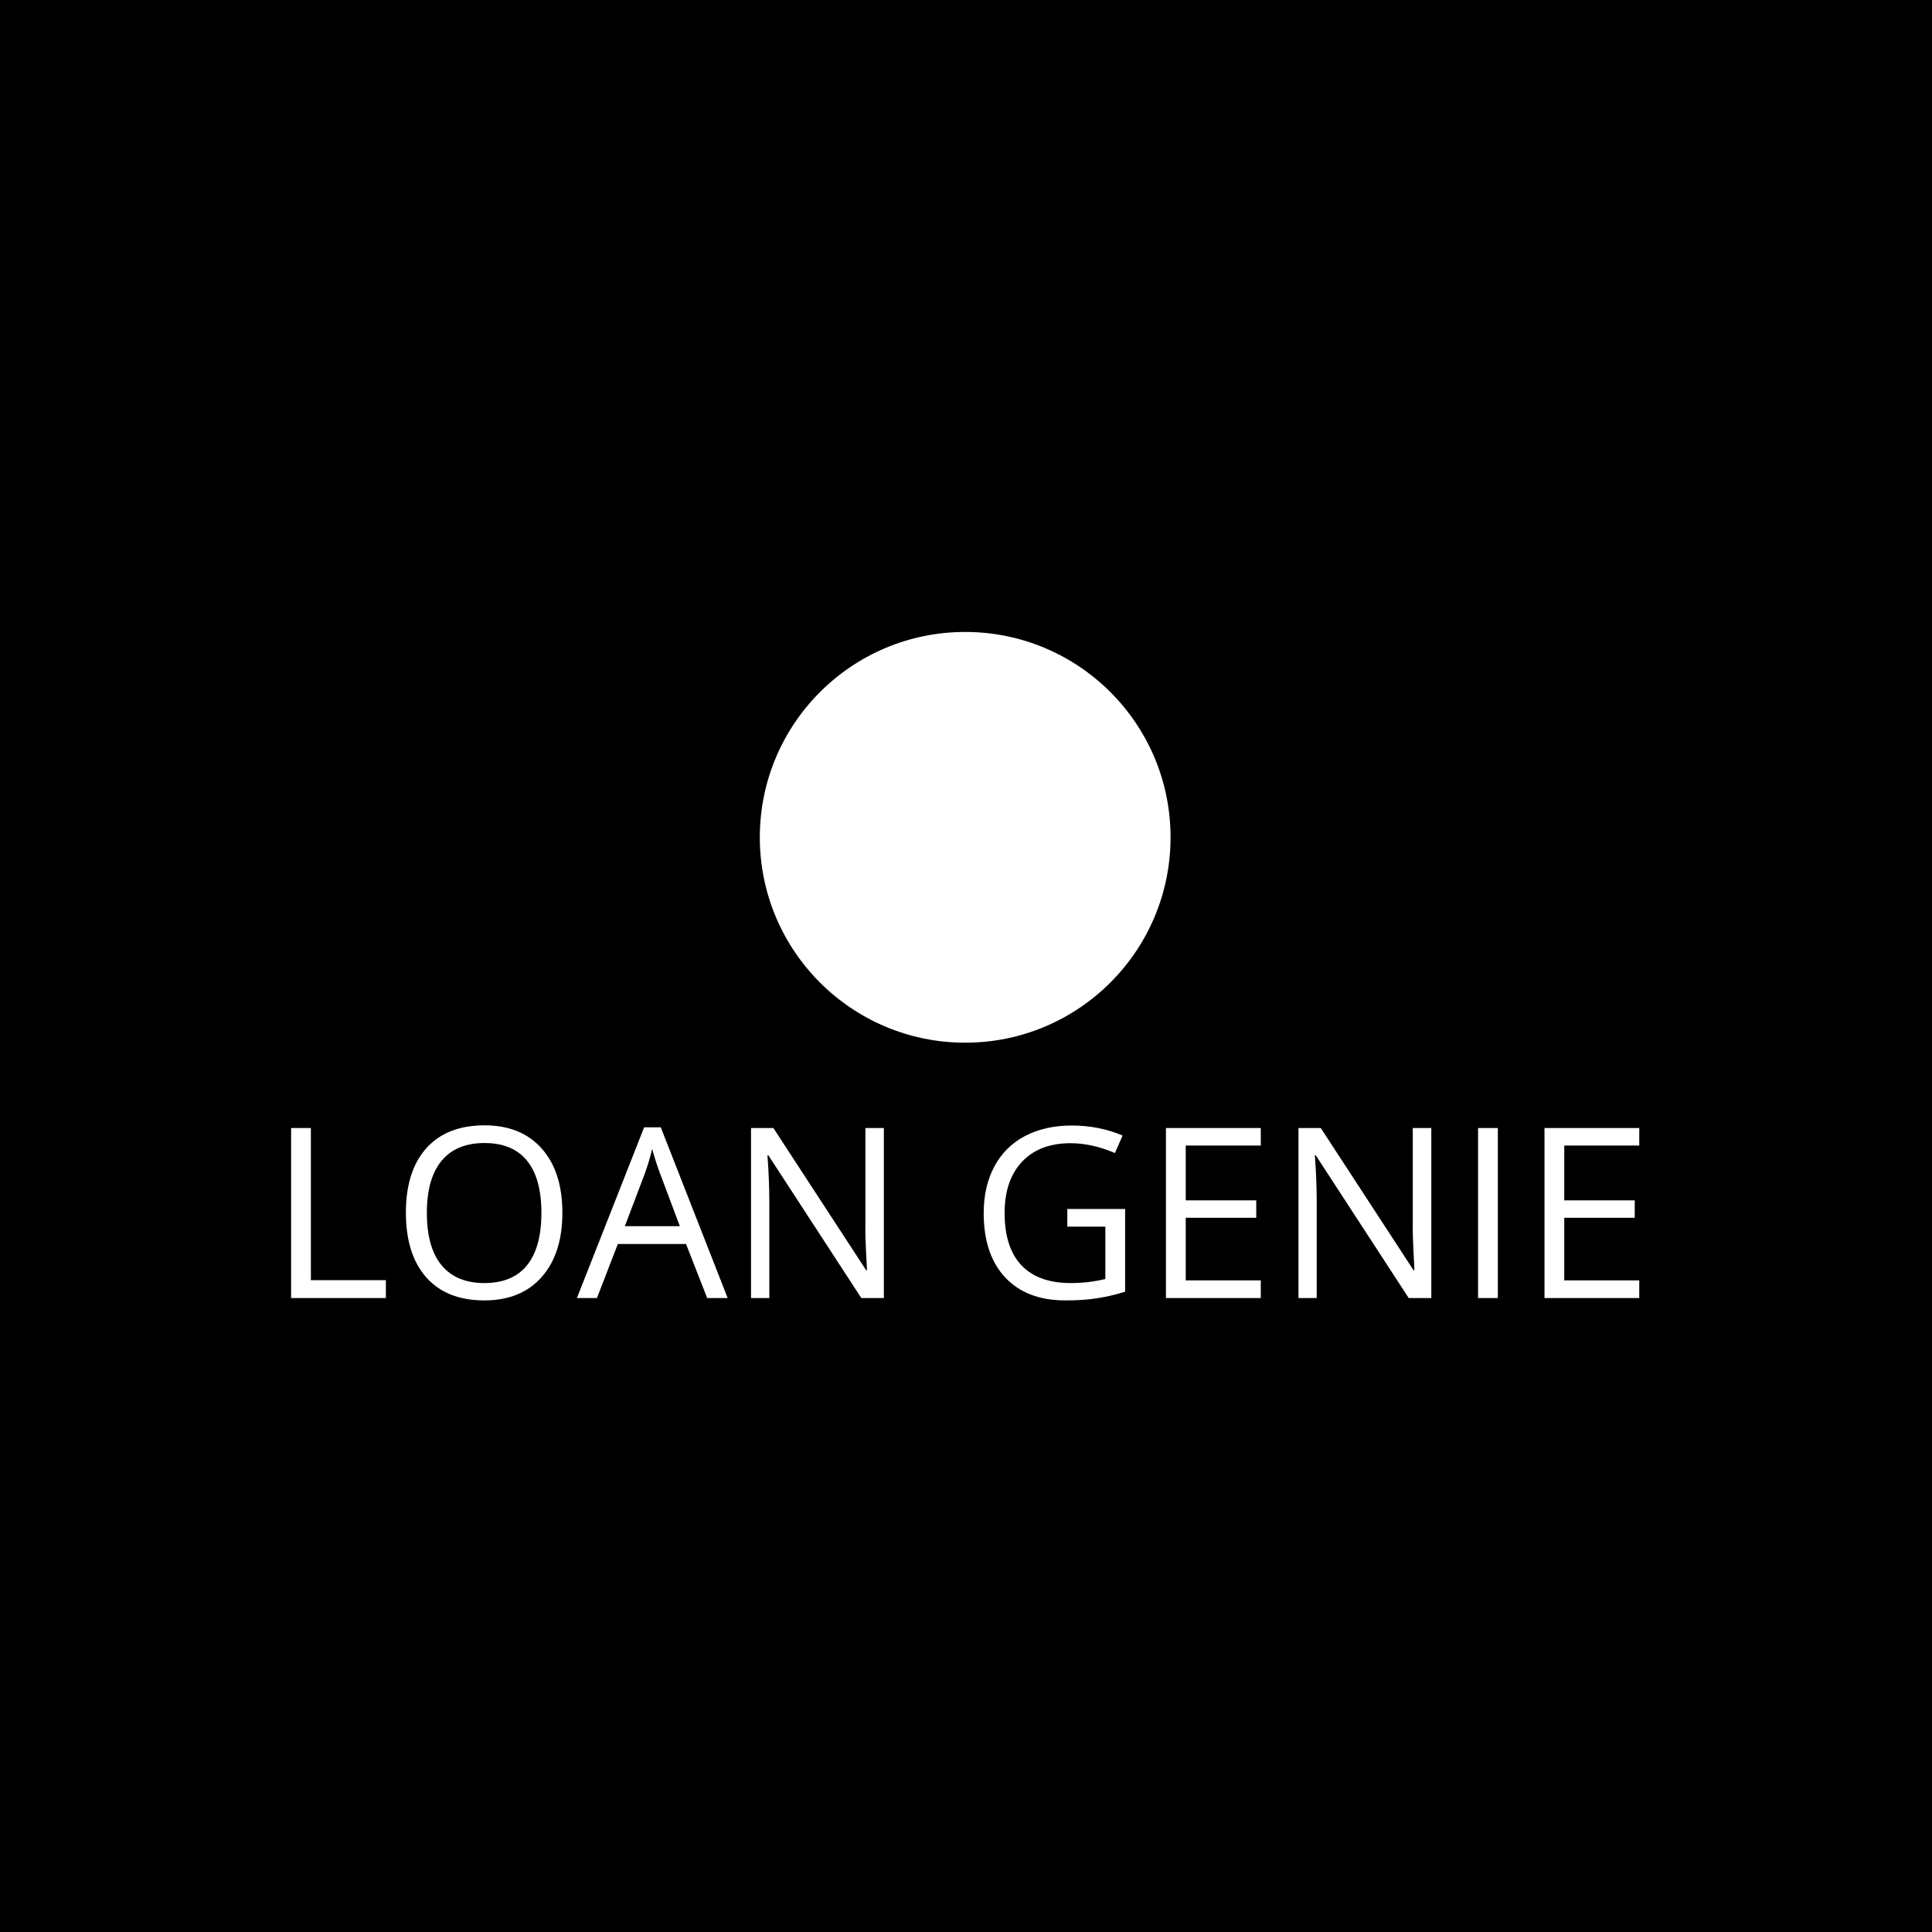 <svg xmlns="http://www.w3.org/2000/svg" version="1.1" xmlns:xlink="http://www.w3.org/1999/xlink" xmlns:svgjs="http://svgjs.dev/svgjs" width="1000" height="1000" viewBox="0 0 1000 1000"><rect width="1000" height="1000" fill="#000000"></rect><g transform="matrix(0.7,0,0,0.7,149.576,327.194)"><svg viewBox="0 0 396 196" data-background-color="#ffffff" preserveAspectRatio="xMidYMid meet" height="494" width="1000" xmlns="http://www.w3.org/2000/svg" xmlns:xlink="http://www.w3.org/1999/xlink"><g id="tight-bounds" transform="matrix(1,0,0,1,0.24,-0.053)"><svg viewBox="0 0 395.52 196.107" height="196.107" width="395.52"><g><svg viewBox="0 0 395.52 196.107" height="196.107" width="395.52"><g transform="matrix(1,0,0,1,0,144.747)"><svg viewBox="0 0 395.52 51.36" height="51.36" width="395.52"><g><svg viewBox="0 0 395.52 51.36" height="51.36" width="395.52"><g><svg viewBox="0 0 395.52 51.36" height="51.36" width="395.52"><g transform="matrix(1,0,0,1,0,0)"><svg width="395.52" viewBox="4.91 -36.25 282.93 36.74" height="51.36" data-palette-color="#1ebbd7"><path d="M24.8 0L4.91 0 4.91-35.69 9.06-35.69 9.06-3.76 24.8-3.76 24.8 0ZM61.84-17.9L61.84-17.9Q61.84-9.33 57.5-4.42 53.17 0.49 45.46 0.49L45.46 0.49Q37.57 0.49 33.29-4.33 29-9.16 29-17.94L29-17.94Q29-26.66 33.3-31.46 37.6-36.25 45.51-36.25L45.51-36.25Q53.2-36.25 57.52-31.37 61.84-26.49 61.84-17.9ZM33.4-17.9L33.4-17.9Q33.4-10.64 36.48-6.9 39.57-3.15 45.46-3.15L45.46-3.15Q51.39-3.15 54.42-6.88 57.44-10.62 57.44-17.9L57.44-17.9Q57.44-25.1 54.43-28.82 51.41-32.54 45.51-32.54L45.51-32.54Q39.57-32.54 36.48-28.8 33.4-25.05 33.4-17.9ZM96.53 0L92.23 0 87.79-11.35 73.48-11.35 69.09 0 64.89 0 79-35.84 82.49-35.84 96.53 0ZM74.95-15.09L86.49-15.09 82.34-26.15Q81.54-28.25 80.68-31.3L80.68-31.3Q80.15-28.96 79.15-26.15L79.15-26.15 74.95-15.09ZM129.31-35.69L129.31 0 124.58 0 105.07-29.96 104.88-29.96Q105.27-24.68 105.27-20.29L105.27-20.29 105.27 0 101.43 0 101.43-35.69 106.12-35.69 125.58-5.86 125.77-5.86Q125.72-6.52 125.55-10.1 125.38-13.67 125.43-15.21L125.43-15.21 125.43-35.69 129.31-35.69ZM167.81-14.99L167.81-18.7 179.94-18.7 179.94-1.34Q177.11-0.44 174.18 0.02 171.25 0.49 167.39 0.49L167.39 0.49Q159.29 0.49 154.77-4.33 150.26-9.16 150.26-17.85L150.26-17.85Q150.26-23.41 152.49-27.6 154.72-31.79 158.92-34 163.12-36.21 168.76-36.21L168.76-36.21Q174.47-36.21 179.41-34.11L179.41-34.11 177.8-30.44Q172.96-32.5 168.49-32.5L168.49-32.5Q161.97-32.5 158.31-28.61 154.65-24.73 154.65-17.85L154.65-17.85Q154.65-10.62 158.18-6.88 161.71-3.15 168.54-3.15L168.54-3.15Q172.25-3.15 175.79-4L175.79-4 175.79-14.99 167.81-14.99ZM208.41-3.71L208.41 0 188.51 0 188.51-35.69 208.41-35.69 208.41-32.01 192.66-32.01 192.66-20.51 207.46-20.51 207.46-16.85 192.66-16.85 192.66-3.71 208.41-3.71ZM244.2-35.69L244.2 0 239.46 0 219.95-29.96 219.76-29.96Q220.15-24.68 220.15-20.29L220.15-20.29 220.15 0 216.32 0 216.32-35.69 221-35.69 240.46-5.86 240.66-5.86Q240.61-6.52 240.44-10.1 240.27-13.67 240.31-15.21L240.31-15.21 240.31-35.69 244.2-35.69ZM258.16 0L254.01 0 254.01-35.69 258.16-35.69 258.16 0ZM287.84-3.71L287.84 0 267.95 0 267.95-35.69 287.84-35.69 287.84-32.01 272.1-32.01 272.1-20.51 286.89-20.51 286.89-16.85 272.1-16.85 272.1-3.71 287.84-3.71Z" opacity="1" transform="matrix(1,0,0,1,0,0)" fill="#ffffff" class="undefined-text-0" data-fill-palette-color="primary" id="text-0"></path></svg></g></svg></g></svg></g></svg></g><g transform="matrix(1,0,0,1,137.511,0)"><svg viewBox="0 0 120.498 120.498" height="120.498" width="120.498"><g><svg></svg></g><g id="icon-0"><svg viewBox="0 0 120.498 120.498" height="120.498" width="120.498"><g><path d="M0 60.249c0-33.275 26.974-60.249 60.249-60.249 33.275 0 60.249 26.974 60.249 60.249 0 33.275-26.974 60.249-60.249 60.249-33.275 0-60.249-26.974-60.249-60.249zM60.249 115.866c30.717 0 55.617-24.901 55.617-55.617 0-30.717-24.901-55.617-55.617-55.617-30.717 0-55.617 24.901-55.617 55.617 0 30.717 24.901 55.617 55.617 55.617z" data-fill-palette-color="accent" fill="#ffffff" stroke="transparent"></path><ellipse rx="59.646" ry="59.646" cx="60.249" cy="60.249" fill="#ffffff" stroke="transparent" stroke-width="0" fill-opacity="1" data-fill-palette-color="accent"></ellipse></g><g transform="matrix(1,0,0,1,47.824,29.564)"><svg viewBox="0 0 24.85 61.371" height="61.371" width="24.85"><g><svg xmlns="http://www.w3.org/2000/svg" xmlns:xlink="http://www.w3.org/1999/xlink" version="1.1" x="0" y="0" viewBox="30.6 2 38.913 96.1" style="enable-background:new 0 0 100 100;" xml:space="preserve" height="61.371" width="24.85" class="icon-a-0" data-fill-palette-color="quaternary" id="a-0"><g fill="#ffffff" data-fill-palette-color="quaternary"><path d="M49.4 36.3l0.4 1.3c0.5 0.7 1.3 1.2 2.2 1.4 0.1-0.3 0.2-0.9 0.2-1.9 0.1-1.4 0.2-4 1.1-6.7 0.7-1.9 1.8-3.8 2.4-4.8-0.6-0.4-1.2-0.7-1.4-0.9C54 24.4 54 23.6 54 23.6c0.3-0.4 0.6-0.8 0.8-1.2 0 0 0.1 0 0.1 0 0.2-0.8 0.5-2.7-1.1-4.2-2-1.8-5.2-3.3-5.2-3.3-2.7 1.3-3.8 3.5-3.8 3.5l0 0c0 0.2 0 0.3 0.1 0.4 0 0.3 0 0.6 0 0.9 0 2.6 1 4.7 3.1 5.6l0 0 0.2 1.9c0 0.1 0 0.2 0 0.2l0 0.1 0 0c-0.4 2-1.4 3.2-2.5 4.2-1.2 1.1-1.2 2.5-1.2 2.5-0.1 3.3 0.4 3.7 1.2 7.4 0 0.2 0.1 0.4 0.1 0.5 0.4 0.2 1.1 0.4 1.8 0.3l0.1 0c-0.4-1.5 0.2-2.5 0.2-2.5 0 1.4 0.2 2.2 0.5 2.5 0.6 0.2 1.8 0.5 3.1 0.1 0.1-1.3 0.3-2.3 0.3-2.9-1.4-0.3-2.1-1-2.4-1.5-0.2-0.3-0.3-0.6-0.2-1L49.4 36.3zM51.4 18.9c0.5 0 1 0.5 1 0.5-1 1.1-1.9 0-1.9 0S50.9 18.9 51.4 18.9zM45.9 19.3c0 0 0.4-0.5 0.9-0.5s1 0.5 1 0.5C46.8 20.4 45.9 19.3 45.9 19.3z" fill="#ffffff" data-fill-palette-color="quaternary"></path><path d="M47.6 9.7c0.1 0.4 0.2 1 0.6 1.4 0.1-0.2 0.3-0.4 0.5-0.4 0.2 0 0.3 0.1 0.4 0.3 0.6-0.6 1.5-1.5 2-2.1C51.7 7.9 52 6.8 52 6.8c-0.4 0.5-1 0.7-1 0.7 1-0.7 1.1-2.2 1.1-2.2-0.6 0.7-1.2 0.8-1.2 0.8s0.5-0.5 0.9-1.1 0.7-3 0.7-3c-2.4 1.1-3.3 4.1-3.3 4.1L49.3 5l-0.8 1.2C47.9 7.3 48 7.9 48 7.9l-0.4-0.7C47.5 8.2 47.5 9 47.6 9.7 47.6 9.6 47.6 9.7 47.6 9.7z" fill="#ffffff" data-fill-palette-color="quaternary"></path><path d="M44.5 17.9c1.2-2.1 4.1-3.9 4.1-3.9s3.7 1.9 5.8 3.6c1.5 1.3 1.4 3.6 1.3 4.7 0.3-0.2 0.6-0.4 0.8-0.7 0.9-1 3.8-4.8 1.3-8.1-1.8-2.5-4.3-3.5-6.1-4-1.1 1.2-2.1 2-2.4 2.3 0 0.1 0 0.3 0 0.4 0 0.7-0.3 1.3-0.7 1.3-0.4 0-0.7-0.6-0.7-1.3 0-0.1 0-0.2 0-0.3-0.2-0.2-0.8-0.7-1-1.7-4.1 2.7-3.8 4.8-3.6 5.7C43.5 16.5 44.1 17.3 44.5 17.9z" fill="#ffffff" data-fill-palette-color="quaternary"></path><path d="M33.5 27.4c0.1 0.3 0.2 0.6 0.2 1 0.2 0 0.8 0 1-0.2 0.3-0.3 0.2-0.5 0.1-0.8-0.1-0.2-0.6-0.9-0.6-1-0.6-0.5-1.4-1.1-1.9-1-0.2 0-0.4 0.1-0.7 0.3C32.4 25.9 33.3 26.9 33.5 27.4z" fill="#ffffff" data-fill-palette-color="quaternary"></path><path d="M41.4 33.8c0.1-2.2 0.5-4.1 0.7-5-0.3 0.1-0.5 0.3-0.8 0.4-1.1 0.6-2.5 1.9-2.7 2.9 0 0-0.5 0.9-1.2 2.2 1.1 5.1-0.2 8.5-0.2 8.5s0.3-0.8 0.1-3.2c-0.1-1.7-0.4-3.4-0.6-4.2-0.2 0.1-1.1 0.6-2.2 0.7-1 0-2.2-0.3-2.5-0.5-0.7 2.7-1.2 6.8 0.2 9.7 0 0 2.3 2.9 4.4 0.7 0 0 0 0 0 0 0-0.1 3.7-3.2 5.3-5.7C41.6 38.5 41.3 35.6 41.4 33.8z" fill="#ffffff" data-fill-palette-color="quaternary"></path><path d="M33 32.7c0 0 2.1 0.6 3.3-0.5 0 0 0.1-0.1 1.2-1.4 0.5-0.6 1.6-2.8 0.8-5.6 0 0-0.3-1-1-0.7-0.5 0.3-0.9 1.2-1 2.5 0 0-1.1-1.5-1.4-3.2s-1-3.7-1.8-3.6c-0.6 0.1-0.3 1.6-0.1 2.5 0.1 0.4 0.2 0.9 0.2 1.4l0.1 0.6c0 0 0.6 0.4 1.1 1 1.1 1.1 1.2 2.2 0.5 2.7-0.5 0.4-1 0.3-1.2 0.2-0.1 0.2-0.2 0.4-0.4 0.6-0.5 0.4-1 0.2-1.4-0.2-0.2-0.2-0.5-0.9-0.5-0.9s0.5 0.6 0.7 0.7 0.7 0.4 1 0.1c0.4-0.3 0.2-1.1 0-1.5-0.2-0.4-1.3-1.5-1.7-1.4-0.1 0-0.2 0.1-0.3 0.1-0.3 0.4-0.5 0.9-0.5 1.4C30.7 28.5 31.5 31.5 33 32.7z" fill="#ffffff" data-fill-palette-color="quaternary"></path><path d="M43.6 47.7c0 0 0.1 0 0.1 0.1 0 0 0 0 0 0 0 0 0 0 0 0 0 0 0.1 0 0.1 0.1 0 0 0.1 0 0.1 0.1 0 0 0.1 0 0.1 0.1 0.1 0 0.1 0.1 0.2 0.1 0 0 0.1 0 0.1 0.1 0.1 0 0.2 0.1 0.3 0.2 0 0 0 0 0.1 0 0.4 0.2 0.8 0.5 1.1 0.7 0 0 0 0 0 0 0.1 0 0.2 0.1 0.2 0.1 0 0 0 0 0 0 0 0 0.1 0 0.1 0 0 0 0 0 0 0 0.2 0.1 0.3 0.2 0.5 0.2 0.1 0.1 0.3 0.1 0.3 0.1 0.7 0.2 3.4 0.5 4.4 0.6 0.2-0.4 0.5-1 0.7-1.5 0.2-0.6 0.2-1.8 0.2-2.2-0.2-0.2-2.7-3-5-3 0 0-0.8 0-1 0.5-0.2 0.4 0.4 1.1 0.6 1.2 0.3 0.2 0.9 0.5 0.8 0.8-0.1 0.3-1 0.1-1.3 0 0 0 0 0 0 0C46.3 46 46 46 45.7 45.9c0 0 0 0 0 0l-2.4-0.6c0 0 0 0 0 0l0 0c0 0-0.2-0.1-0.5-0.1-0.5 0-1.8 0.3-1.3 0.9C41.7 46.4 42.6 47 43.6 47.7 43.6 47.7 43.6 47.7 43.6 47.7z" fill="#ffffff" data-fill-palette-color="quaternary"></path><path d="M42 33.8c-0.1 1 0.3 5.4 0.5 7.4 0.2 1.3 0.5 2.5 0.7 3.6 0.2 0 0.6 0.1 0.8 0.1 0.3 0 1 0.2 1.5 0.4-0.2-1.2-0.5-2.5-0.8-3.5-0.9-3.2-1.1-6.8-1.1-8.1s2.3-3.2 2.7-3.9c0.3-0.5 1.2-3.3 1.4-4-2.2 0-5 2.1-5 2.1s-0.1 0.3-0.1 0.7c0 0 0 0 0 0l0 0C42.6 28.5 42.1 32.7 42 33.8z" fill="#ffffff" data-fill-palette-color="quaternary"></path><path d="M43.8 48.6c0.3 1.9 0.4 3.1 0.4 3.1s1.4 1.5 2.3-1c0 0 0-0.1 0-0.1 0-0.1 0-0.3-0.1-0.5-0.1-0.1-0.3-0.1-0.4-0.2C45.2 49.5 44.4 49 43.8 48.6z" fill="#ffffff" data-fill-palette-color="quaternary"></path><path d="M49.7 43.5c0.3 0.1 0.5 0.3 0.8 0.4 0.3 0.2 0.6 0.4 0.8 0.6 0-0.5 0.1-1 0.1-1.5C51.2 43.4 50.6 43.6 49.7 43.5z" fill="#ffffff" data-fill-palette-color="quaternary"></path><path d="M59 28.3c0.3-0.4 0.9-0.6 1.4-0.5l3.3 0.6c0 0-3.8-3-6.9-2.6 0 0-0.1 0.1-0.3 0.3-0.5 0.8-2.2 3.9-2.7 5.7-0.5 2-0.7 5.9-1 7.4-0.1 0.7-0.5 3.3-0.7 6 0.5 0.5 0.8 0.9 0.8 0.9s1.4 0.1 2.6-0.1c1.2-0.2 4.8-0.9 5.1-0.8 0 0-0.4-0.9-0.6-2.3-3.9-4.3-2.6-10.4-2.1-11.9C58.4 29.3 59 28.3 59 28.3z" fill="#ffffff" data-fill-palette-color="quaternary"></path><path d="M46.8 43.1c-0.3 0-0.7-0.1-1-0.4 0.1 0.3 0.1 0.6 0.2 0.9C46.2 43.3 46.5 43.2 46.8 43.1z" fill="#ffffff" data-fill-palette-color="quaternary"></path><path d="M68.5 37c-0.6-1.3-0.8-2.1-0.8-2.1 0.3-4.8-4.7-6.3-7.8-6.2l-0.2-0.1-0.6 1.2c0 0-1.2 1.8-1.2 6.2 0 2.6 1 4.5 1.9 5.7 0-0.2 0-0.5 0-0.7 0-2.4 0.3-3.3 0.3-3.3l-0.7-1.8c0 0 1.3 1.3 1.3 1.8s-0.6 2.1 0 5.9c0 0 0.3 1 0.9 2 0 0-2.6 0.6-5.1 0.9 0.1 0.4 0.3 1.5 0.1 2.5-0.2 0.9-0.5 1.8-0.6 2.3 2.7 0.7 5.9 1.6 7.1 1.9 1.8 0.1 3.1-0.3 3.8-0.5 1.7-0.6 1.3-4.8 1.3-5.6 0-0.9 1.1-3.5 1.1-3.5C69.9 41.8 69.1 38.2 68.5 37z" fill="#ffffff" data-fill-palette-color="quaternary"></path><path d="M52.1 51.3c0 0.1 0.1 0.2 0.1 0.3 0 0 1 2.2 2.3 2.2 0.9 0 2.9-0.5 4.1-0.8-2.3-0.6-4.8-1.3-5.4-1.4C52.8 51.5 52.5 51.4 52.1 51.3z" fill="#ffffff" data-fill-palette-color="quaternary"></path><path d="M64.1 75.6c3-3.4 1.7-9.4 0.6-11.5-0.6-1.3-1.7-2.9-2.5-4.7-0.7-1.8-0.9-3.7-0.2-5.4-0.6-0.2-1.3-0.3-2-0.5-0.5 0.2-4 1.4-5.7 1.1-1.9-0.2-2.7-2.2-2.8-2.8 0-0.2-0.1-0.4-0.1-0.6-0.4-0.1-0.9-0.2-1.4-0.3-0.9-0.2-1.9-0.2-2.8-0.5 0.1 1.7-0.4 2.3-0.4 2.3s-0.4 0.2-1.5 0.8-2.3 2.5-1.7 7.4c0 0 0.7 4 4.9 6.7s4.9 5.9 1.2 10-0.1 10.1 0.7 10.8 2.4 3 5.8 3.1c3.4 0.1 6.5 3 5.9 4.6s-2.7 2-2.7 2 5.4 0.1 5.6-4c0.1-2.7-0.4-4.5-5.6-7.7C54.1 83 61.1 79.1 64.1 75.6z" fill="#ffffff" data-fill-palette-color="quaternary"></path></g></svg></g></svg></g></svg></g></svg></g><g></g></svg></g><defs></defs></svg><rect width="395.52" height="196.107" fill="none" stroke="none" visibility="hidden"></rect></g></svg></g></svg>